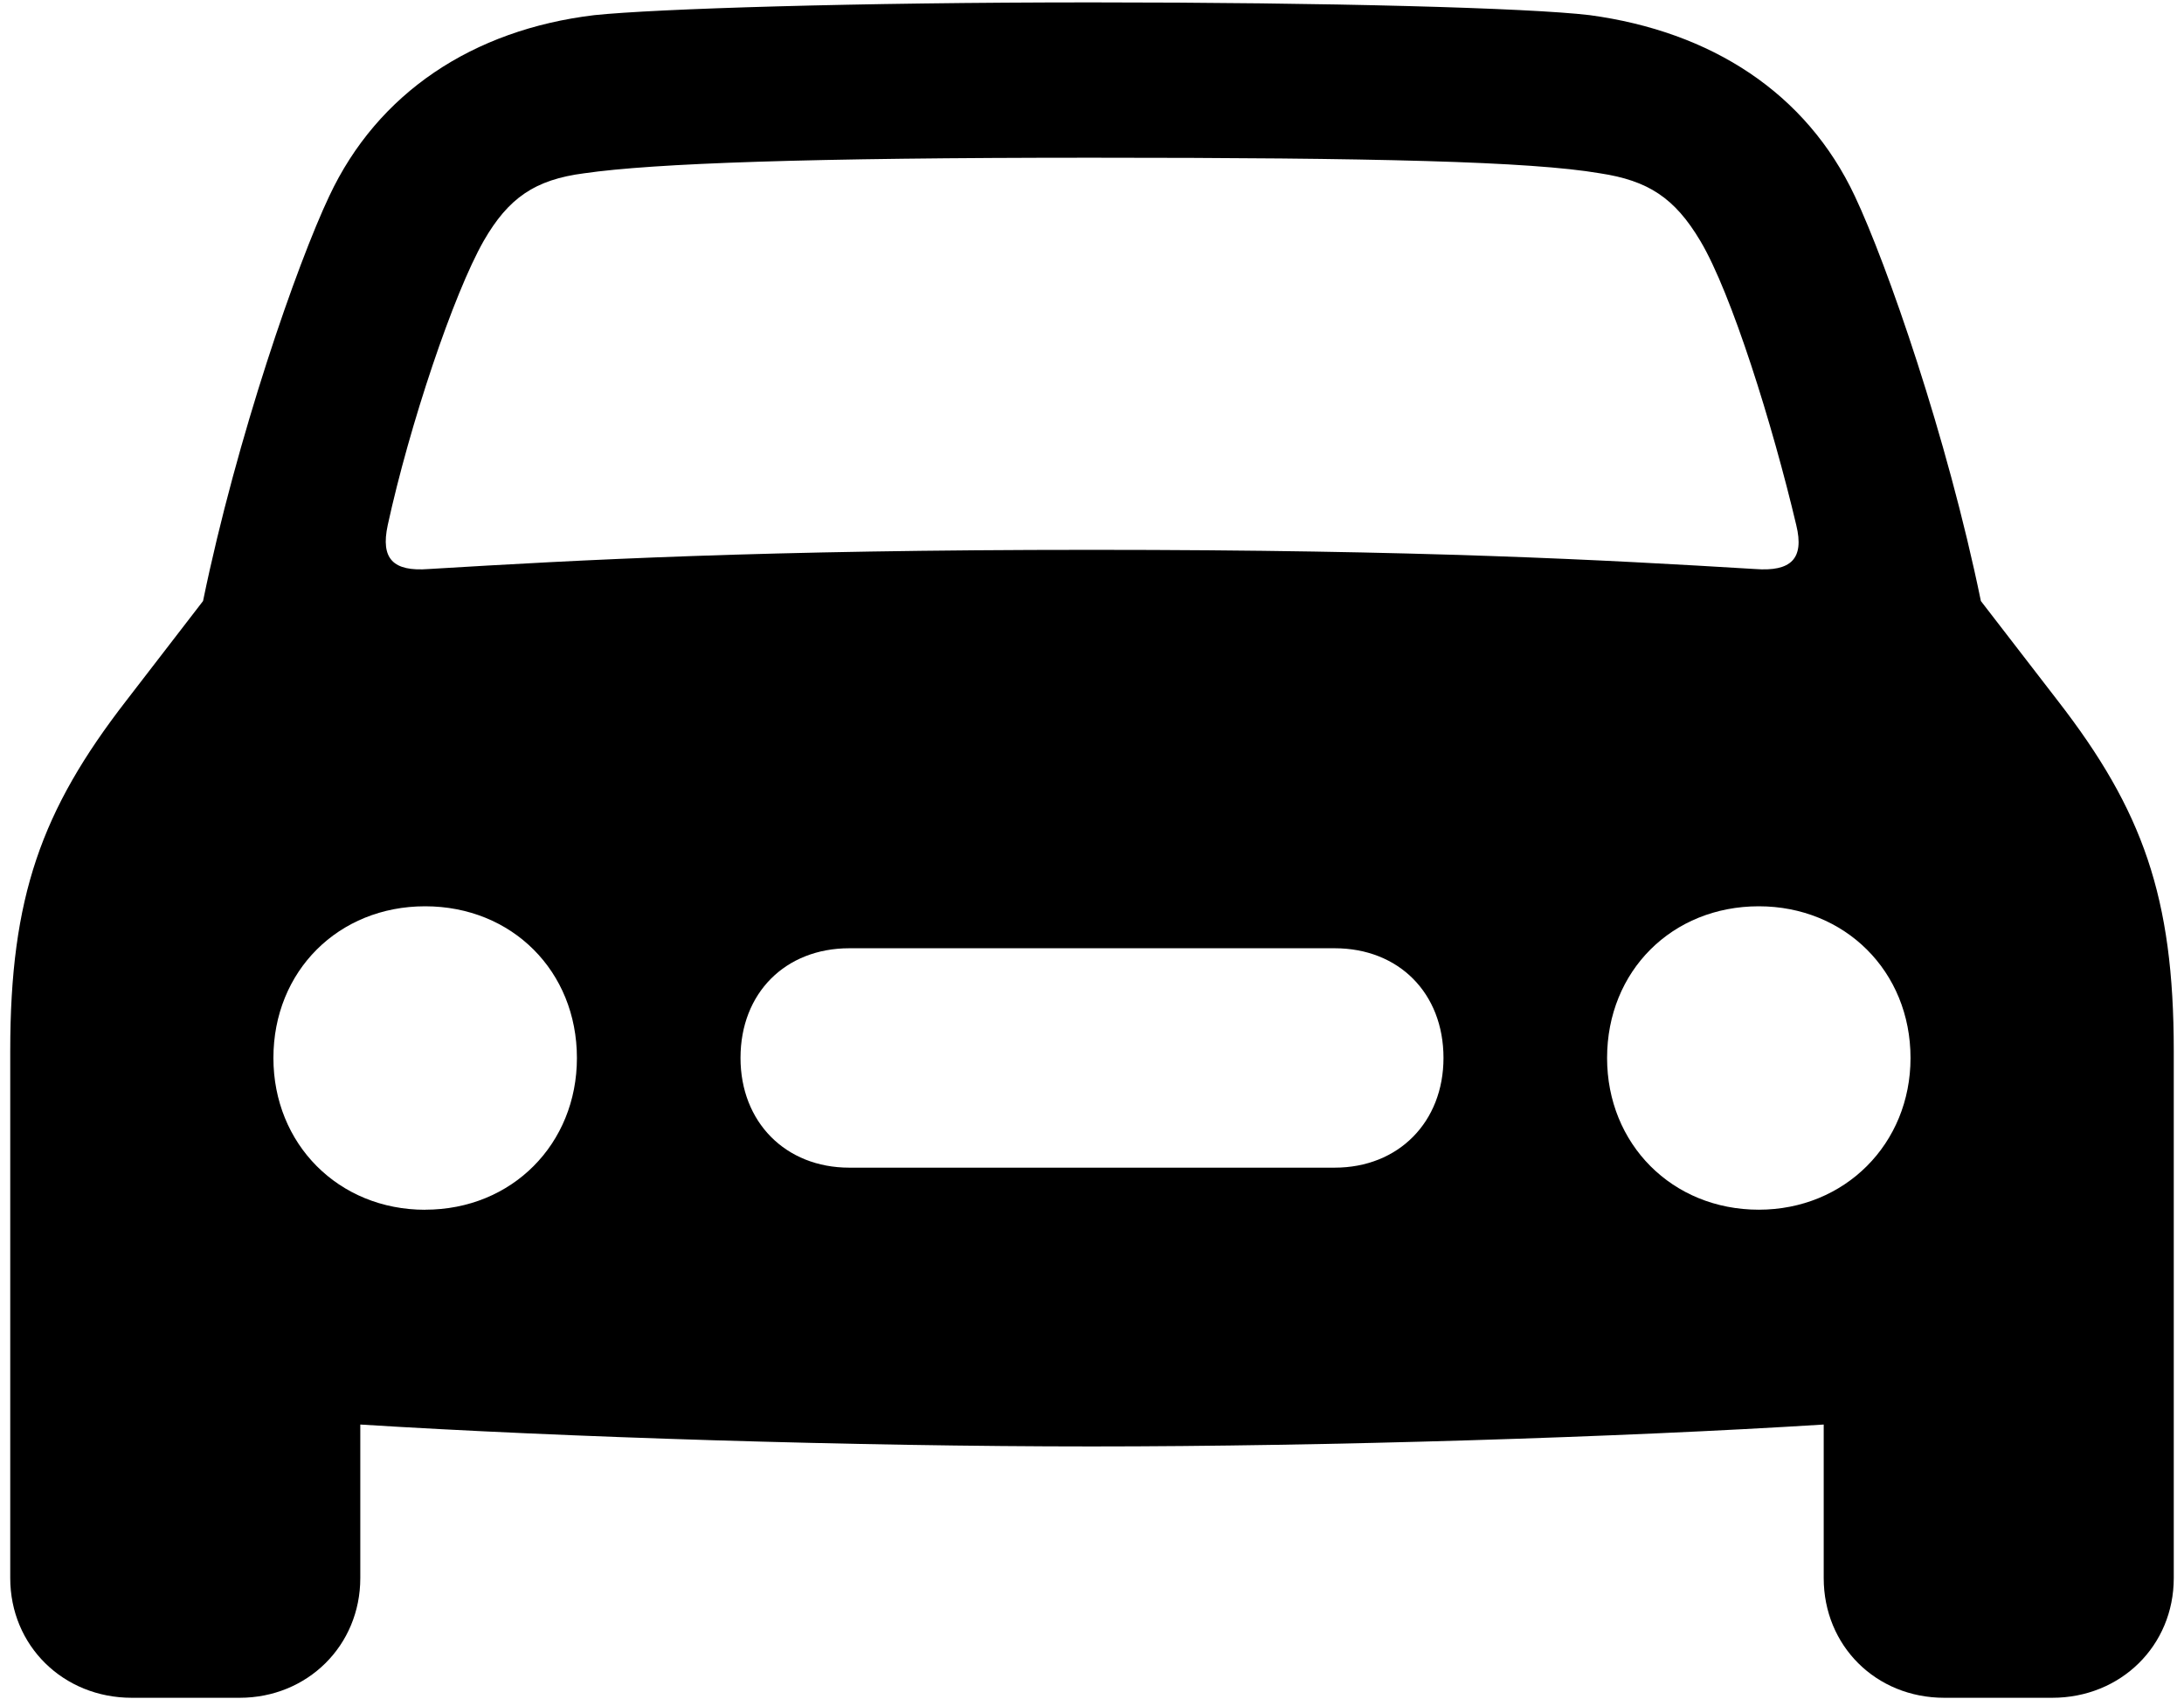 <svg width="32" height="25" viewBox="0 0 32 25" fill="none" xmlns="http://www.w3.org/2000/svg">
<path d="M1.931 24.878H3.511C4.502 24.878 5.279 24.115 5.279 23.124V20.874C8.253 21.061 12.551 21.195 15.993 21.195C19.448 21.195 23.747 21.061 26.721 20.874V23.124C26.721 24.115 27.485 24.878 28.488 24.878H30.069C31.074 24.878 31.85 24.115 31.85 23.124V15.396C31.85 13.146 31.395 11.873 30.15 10.267L29.024 8.807C28.529 6.396 27.645 3.865 27.177 2.874C26.466 1.36 25.074 0.463 23.293 0.222C22.395 0.115 19.462 0.035 15.993 0.035C12.538 0.035 9.605 0.128 8.707 0.222C6.926 0.436 5.534 1.36 4.824 2.874C4.355 3.865 3.471 6.396 2.975 8.807L1.85 10.267C0.605 11.874 0.15 13.146 0.15 15.396V23.124C0.15 24.115 0.927 24.878 1.931 24.878ZM5.681 7.695C6.002 6.222 6.645 4.307 7.087 3.53C7.449 2.901 7.837 2.632 8.561 2.539C9.578 2.392 11.855 2.311 15.993 2.311C20.145 2.311 22.422 2.365 23.44 2.539C24.15 2.646 24.538 2.9 24.913 3.53C25.369 4.294 25.971 6.222 26.319 7.695C26.44 8.191 26.239 8.378 25.716 8.338C23.494 8.204 20.842 8.057 15.993 8.057C11.159 8.057 8.507 8.204 6.283 8.338C5.761 8.378 5.574 8.191 5.681 7.695M6.229 17.727C4.957 17.727 4.006 16.762 4.006 15.503C4.006 14.231 4.957 13.28 6.229 13.28C7.502 13.28 8.453 14.231 8.453 15.503C8.453 16.762 7.502 17.726 6.23 17.726M25.77 17.726C24.498 17.726 23.547 16.762 23.547 15.503C23.547 14.23 24.498 13.28 25.77 13.28C27.029 13.28 27.993 14.23 27.993 15.503C27.993 16.762 27.029 17.726 25.77 17.726ZM12.444 17.11C11.507 17.11 10.85 16.44 10.85 15.502C10.85 14.551 11.507 13.895 12.444 13.895H19.556C20.493 13.895 21.15 14.551 21.15 15.502C21.15 16.439 20.493 17.11 19.555 17.11H12.444Z" fill="black"/>
</svg>
